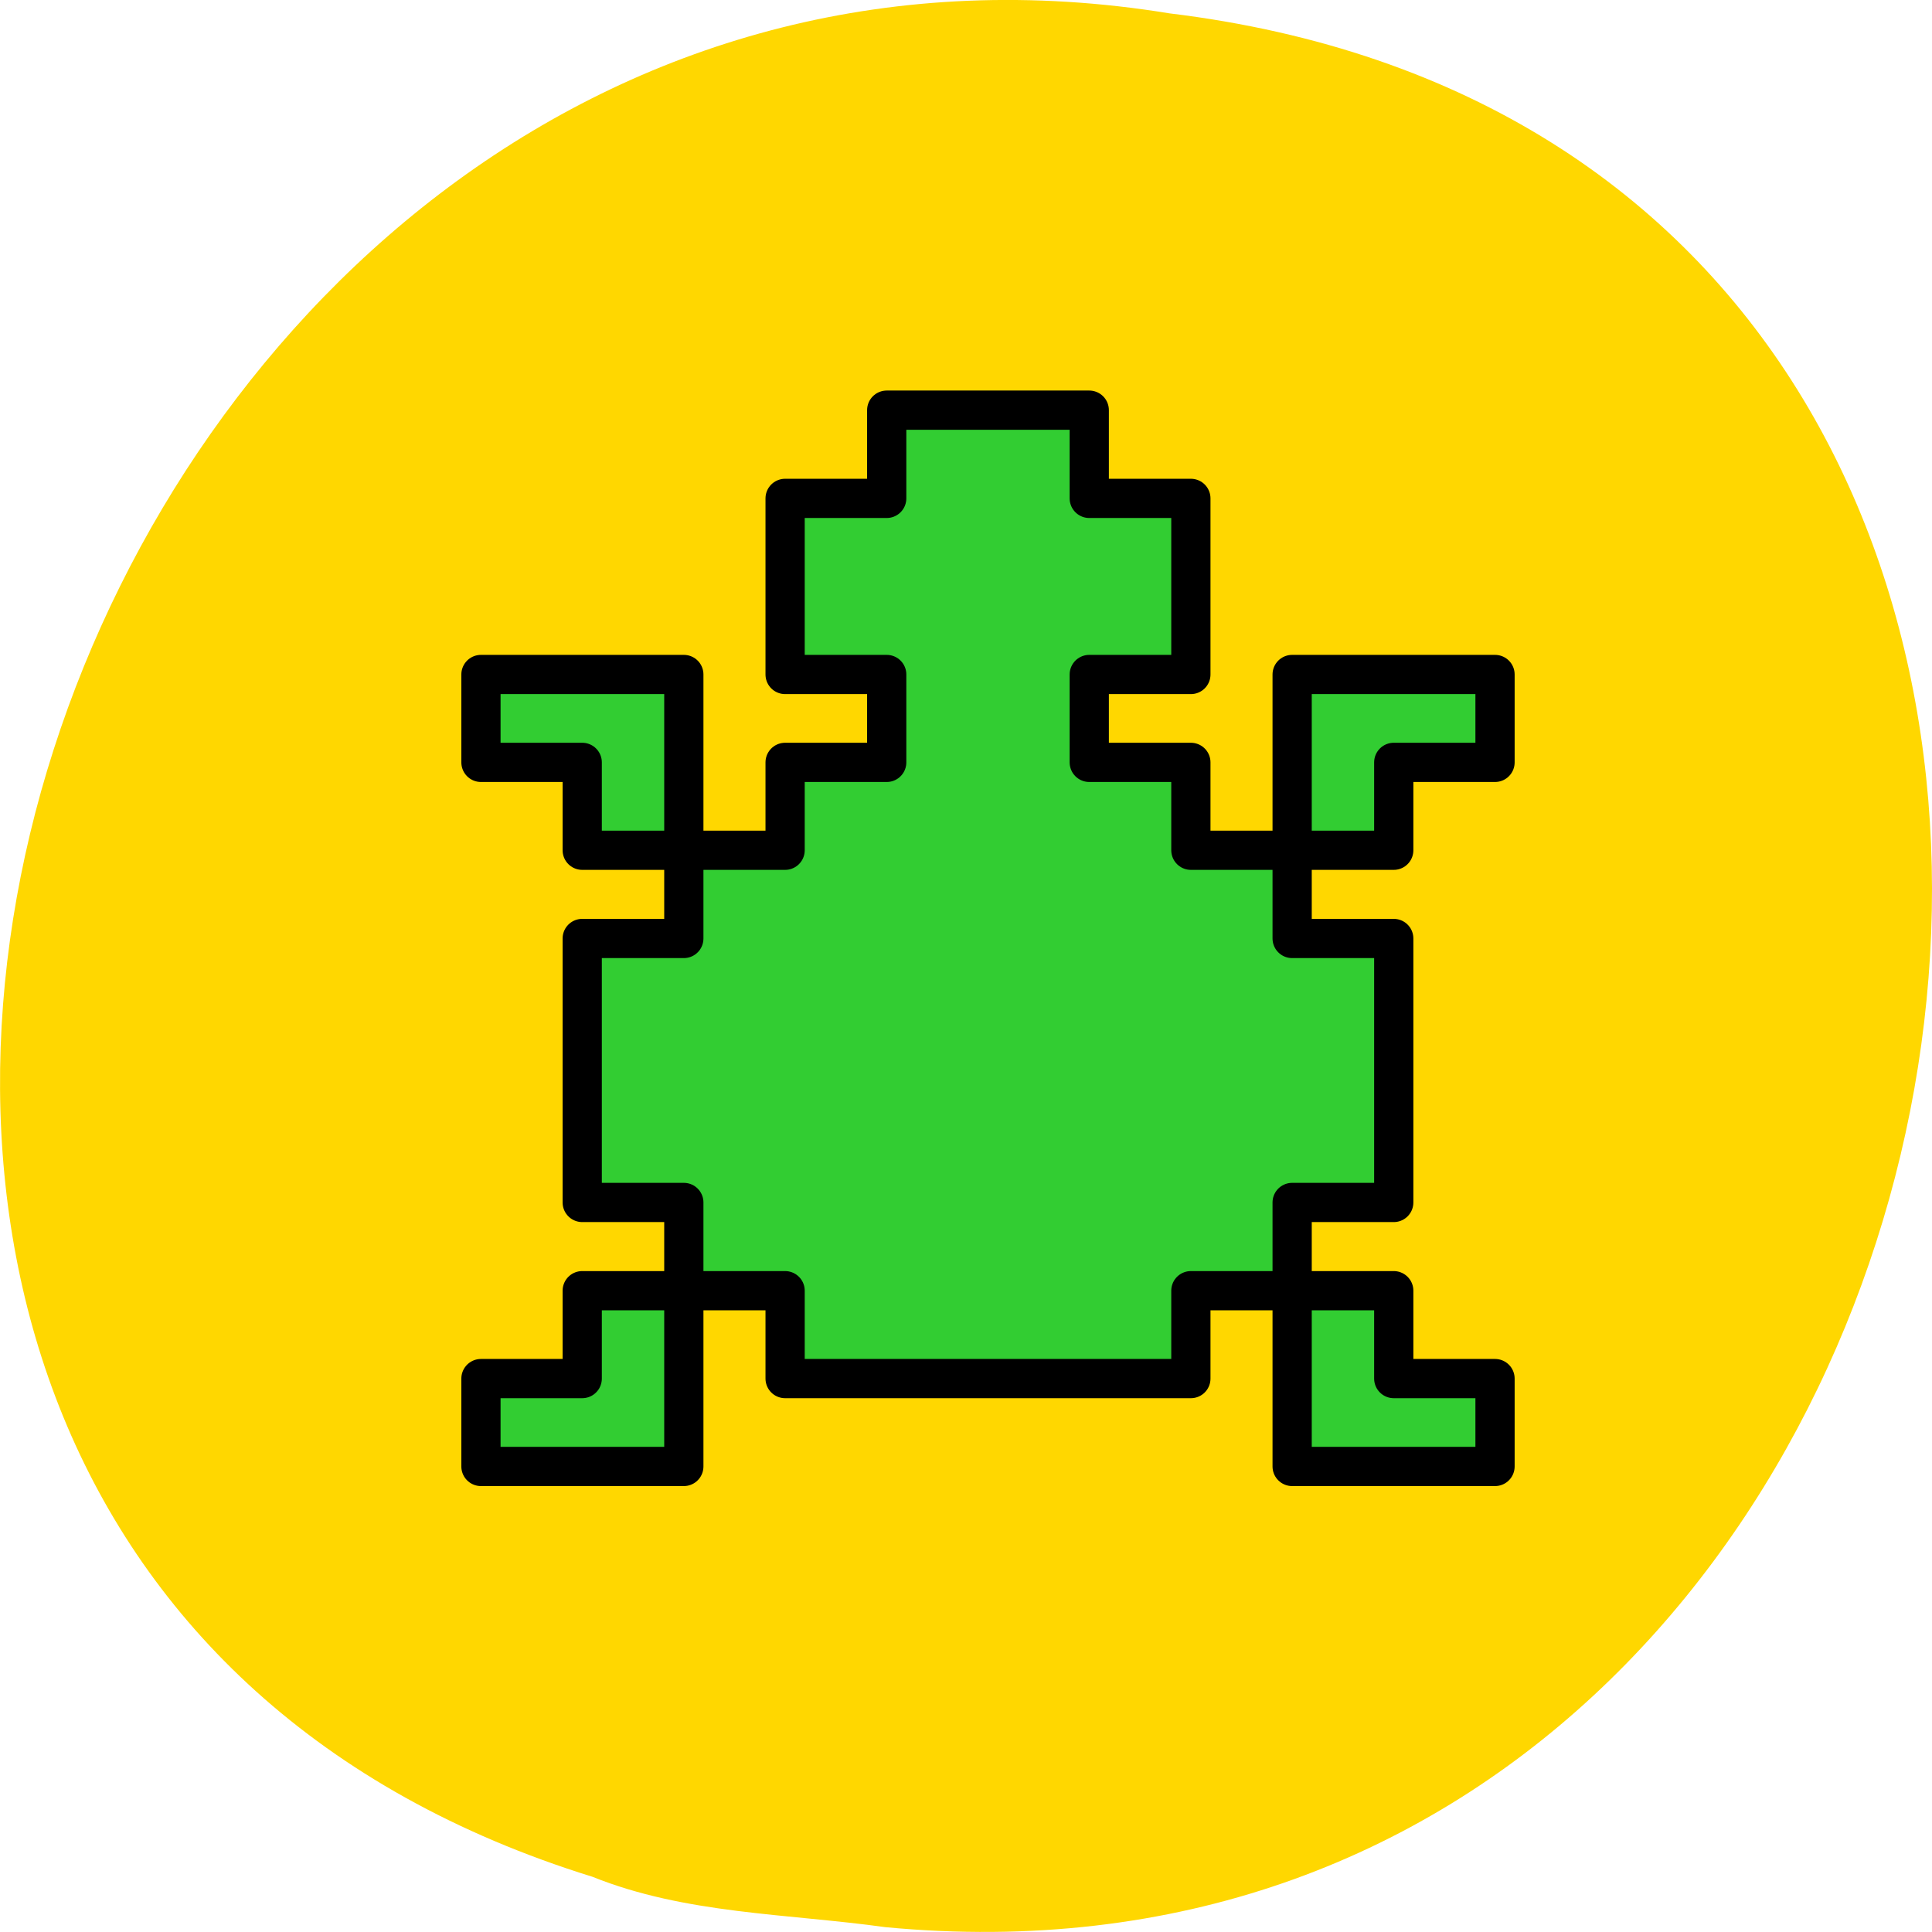 
<svg xmlns="http://www.w3.org/2000/svg" xmlns:xlink="http://www.w3.org/1999/xlink" width="22px" height="22px" viewBox="0 0 22 22" version="1.1">
<g id="surface1">
<path style=" stroke:none;fill-rule:nonzero;fill:rgb(100%,84.314%,0%);fill-opacity:1;" d="M 10.082 21.945 C 23.426 23.215 27.016 1.816 13.316 0.152 C 0.715 -1.906 -5.773 17.492 6.746 21.371 C 7.805 21.797 8.961 21.789 10.082 21.945 Z M 10.082 21.945 "/>
<path style="fill-rule:evenodd;fill:rgb(19.608%,80.392%,19.608%);fill-opacity:1;stroke-width:5.194;stroke-linecap:square;stroke-linejoin:round;stroke:rgb(0%,0%,0%);stroke-opacity:1;stroke-miterlimit:4;" d="M 117.409 850.087 L 117.409 861.769 L 103.955 861.769 L 103.955 885.087 L 117.409 885.087 L 117.409 896.724 L 103.955 896.724 L 103.955 908.36 L 90.545 908.36 L 90.545 920.042 L 77.091 920.042 L 77.091 954.996 L 90.545 954.996 L 90.545 966.678 L 103.955 966.678 L 103.955 978.315 L 157.682 978.315 L 157.682 966.678 L 171.091 966.678 L 171.091 954.996 L 184.545 954.996 L 184.545 920.042 L 171.091 920.042 L 171.091 908.36 L 157.682 908.36 L 157.682 896.724 L 144.227 896.724 L 144.227 885.087 L 157.682 885.087 L 157.682 861.769 L 144.227 861.769 L 144.227 850.087 Z M 171.091 908.36 L 184.545 908.36 L 184.545 896.724 L 197.955 896.724 L 197.955 885.087 L 171.091 885.087 Z M 171.091 966.678 L 171.091 989.951 L 197.955 989.951 L 197.955 978.315 L 184.545 978.315 L 184.545 966.678 Z M 90.545 966.678 L 77.091 966.678 L 77.091 978.315 L 63.682 978.315 L 63.682 989.951 L 90.545 989.951 Z M 90.545 908.36 L 90.545 885.087 L 63.682 885.087 L 63.682 896.724 L 77.091 896.724 L 77.091 908.36 Z M 90.545 908.36 " transform="matrix(0.086,0,0,0.086,0,-68.437)"/>
</g>
</svg>
